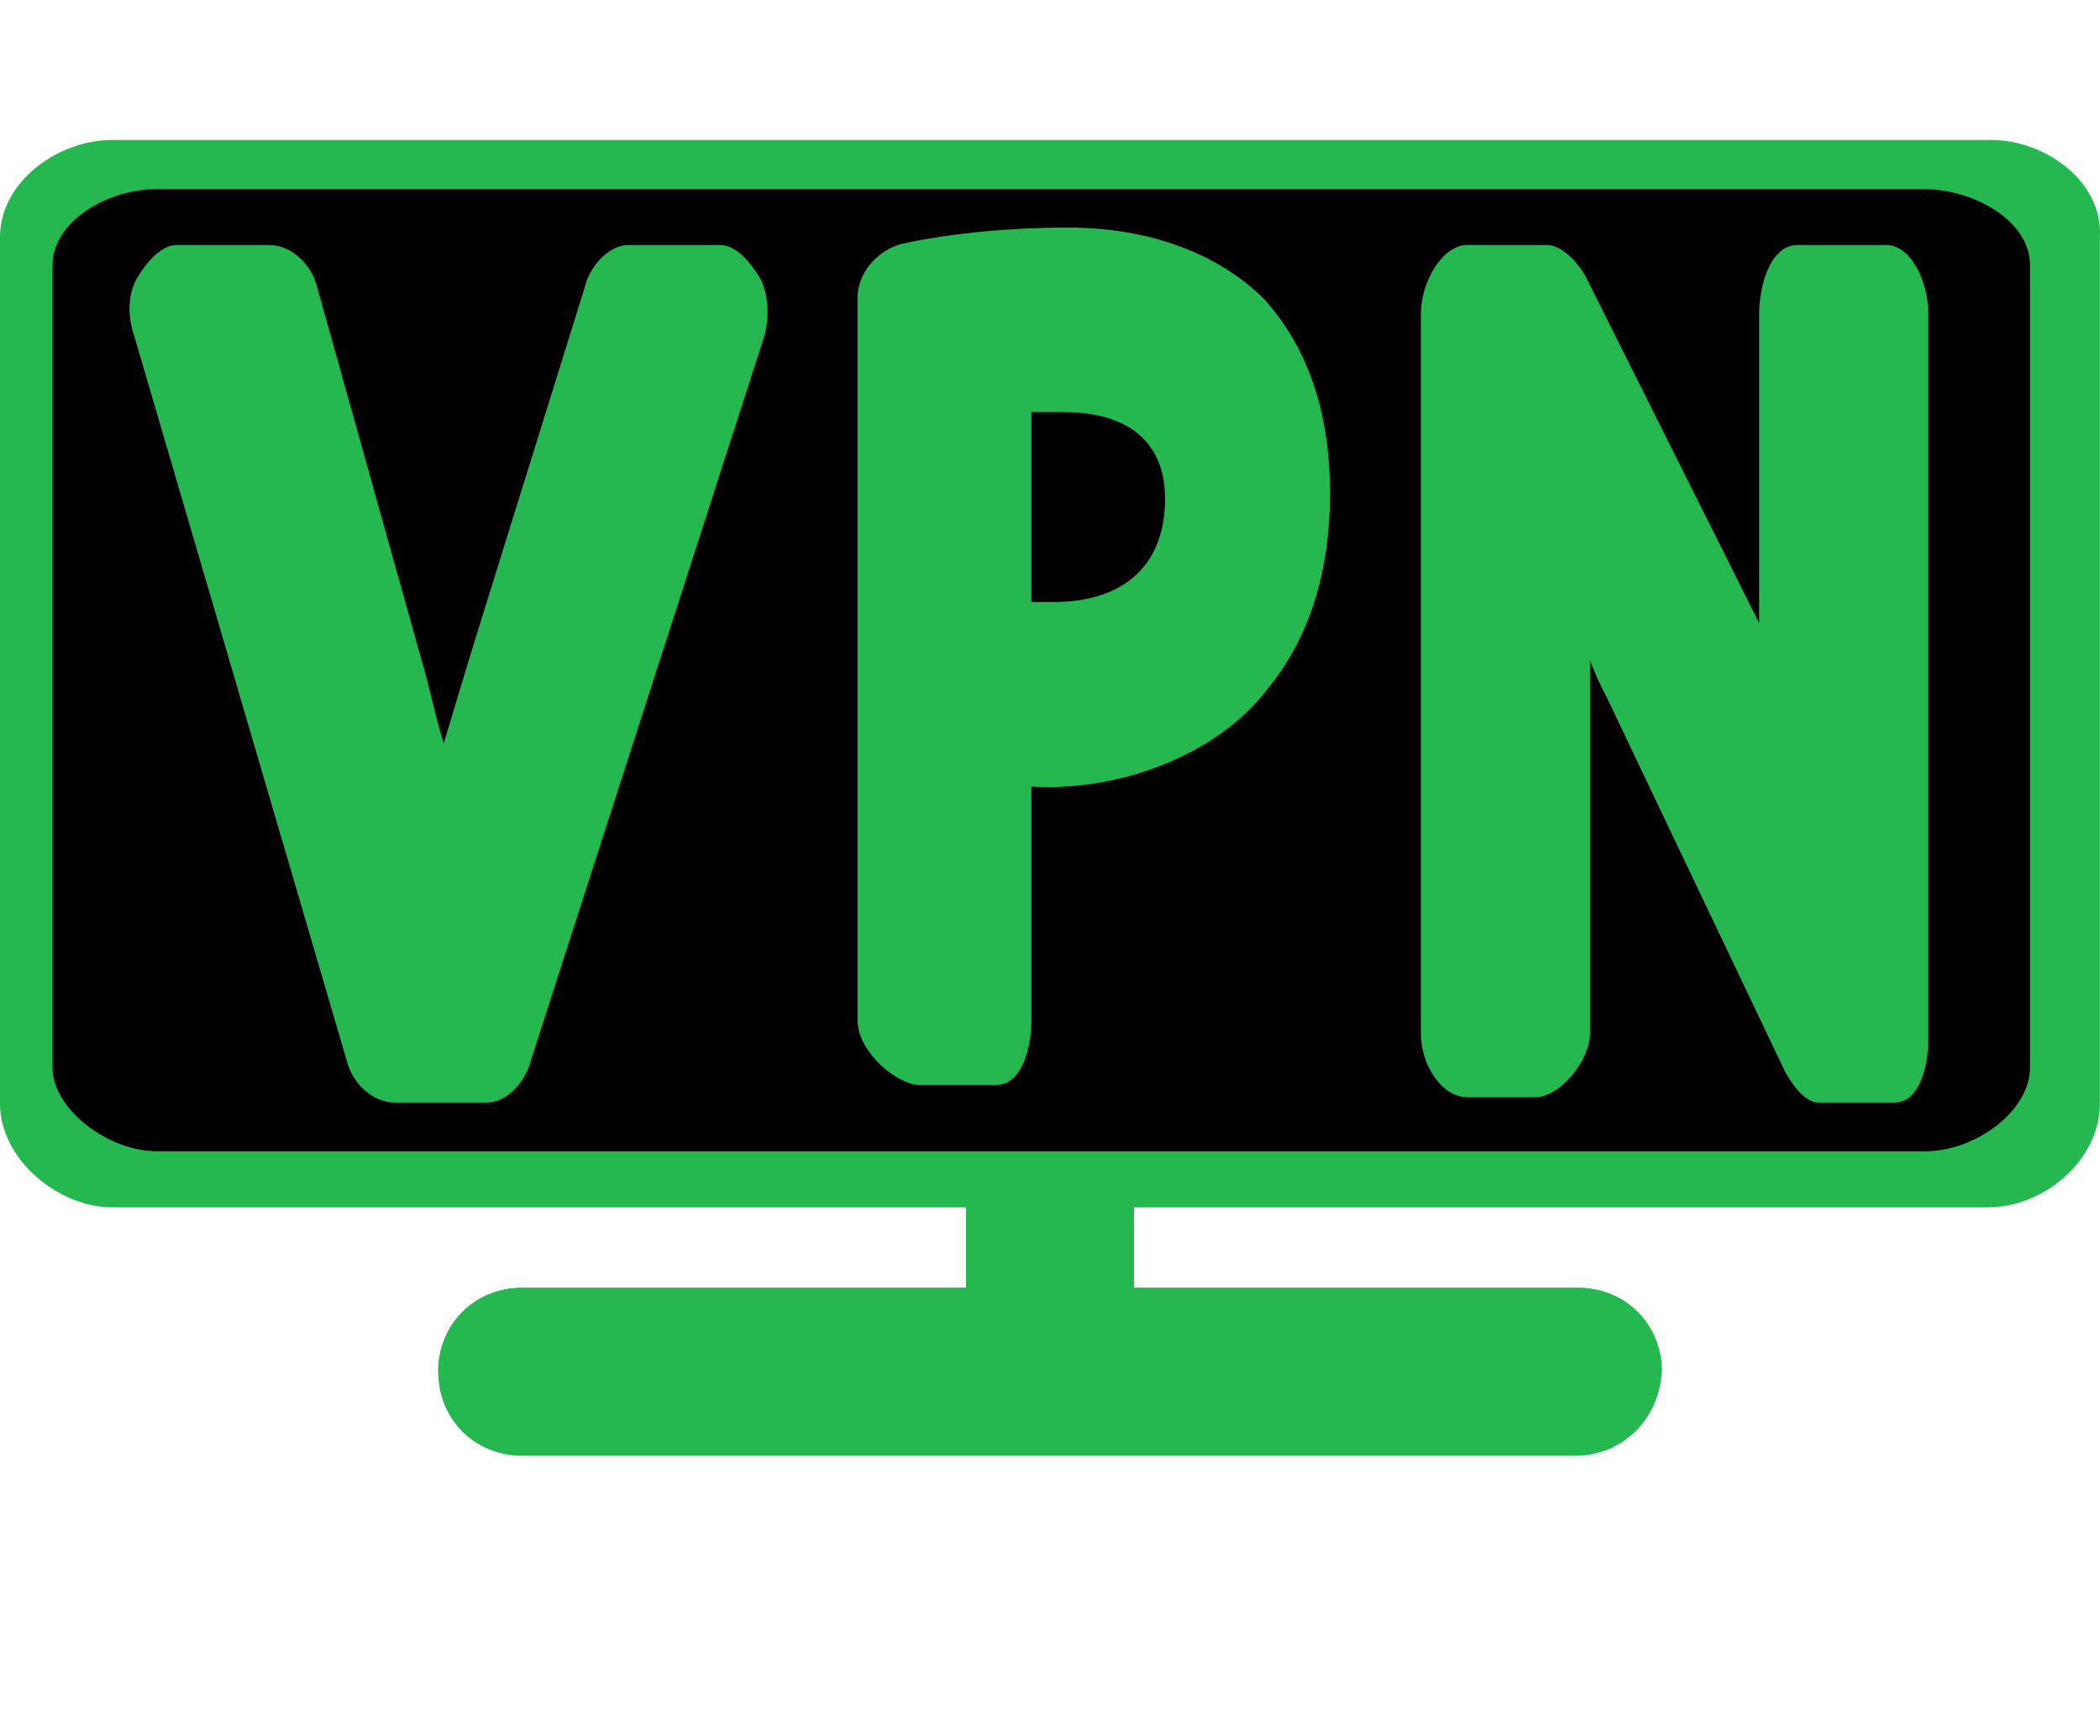 <?xml version="1.0" encoding="utf-8"?>
<svg version="1.1" id="Layer_1" x="0px" y="0px" viewBox="0 0 600 496" style="enable-background:new 0 0 496 496;" preserveAspectRatio="none" xmlns="http://www.w3.org/2000/svg" xmlns:bx="https://boxy-svg.com">
  <path style="fill: rgb(37, 184, 81);" d="M 568.943 40 L 31.984 40 C 16.477 40 0 52.016 0 67.726 L 0 315.425 C 0 331.136 16.477 345 31.984 345 L 567.974 345 C 584.451 345 599.959 331.136 599.959 315.425 L 599.959 67.726 C 600.928 52.016 584.451 40 568.943 40 Z"/>
  <path style="fill: rgb(37, 184, 81);" d="M 300 296.809 C 292 296.327 284 295.364 276 294.4 L 276 370.522 C 276 378.712 286.4 384.975 300 384.975 C 313.6 384.975 324 378.712 324 370.522 L 324 294.4 C 316 295.364 308 296.327 300 296.809 Z"/>
  <path style="fill: rgb(37, 184, 81);" d="M 450 416 L 149.2 416 C 135.6 416 125.2 405.6 125.2 392 C 125.2 378.4 135.6 368 149.2 368 L 450.8 368 C 464.4 368 474.8 378.4 474.8 392 C 474 405.6 463.6 416 450 416 Z"/>
  <path style="fill: rgb(37, 184, 81);" d="M 125.2 392 C 125.2 378.4 135.6 368 149.2 368 L 450.8 368 C 464.4 368 474.8 378.4 474.8 392"/>
  <path style="" d="M 580 305.117 C 580 317.422 564.507 329 549.927 329 L 45.073 329 C 30.493 329 15 316.698 15 305.117 L 15 75.711 C 15 63.409 30.493 54 45.073 54 L 549.016 54 C 564.507 54 580 63.409 580 75.711 L 580 305.117 Z"/>
  <g style="" transform="matrix(1, 0, 0, 1.036, -1, 11.88)">
    <path style="fill: rgb(37, 184, 81);" d="M 206.875 56.113 L 180.5 56.113 C 174.948 56.113 169.395 62.026 168.007 67.94 L 136.081 166.992 C 133.304 175.862 130.528 184.732 127.752 193.602 C 124.976 184.732 123.587 177.34 120.811 168.47 L 91.661 67.94 C 90.273 62.026 84.72 56.113 77.78 56.113 L 51.405 56.113 C 47.241 56.113 43.077 60.548 40.3 64.983 C 37.524 69.418 37.524 75.332 38.912 79.766 L 99.989 280.827 C 101.378 286.74 106.93 292.653 113.871 292.653 L 140.245 292.653 C 145.797 292.653 151.35 286.74 152.738 280.827 L 219.368 81.245 C 220.756 76.81 220.756 69.418 217.98 64.983 C 215.203 60.548 211.039 56.113 206.875 56.113 Z" bx:origin="0.5 0.466667"/>
    <path style="fill: rgb(37, 184, 81);" d="M 305.858 51.286 C 290.575 51.286 272.745 52.783 258.736 55.777 C 252.368 57.275 246 63.263 246 70.748 L 246 269.862 C 246 278.844 257.463 287.826 263.83 287.826 L 285.481 287.826 C 293.122 287.826 295.67 277.346 295.67 269.862 L 295.67 205.486 C 321.142 206.985 349.16 196.505 363.17 178.539 C 374.632 165.065 381 147.101 381 124.643 C 381 102.187 374.632 84.222 361.896 70.748 C 349.16 58.771 330.056 51.286 305.858 51.286 Z M 333.878 126.141 C 333.878 144.107 322.415 154.585 302.038 154.585 C 299.491 154.585 295.67 154.585 295.67 154.585 L 295.67 102.187 C 295.67 102.187 302.038 102.187 304.585 102.187 C 332.604 102.187 333.878 120.152 333.878 126.141 Z"/>
    <path style="pointer-events: none; fill: rgb(37, 184, 81);" d="M 539.872 56.113 L 514.497 56.113 C 507.248 56.113 503.622 66.397 503.622 75.213 L 503.622 157.488 C 503.622 158.957 503.622 158.957 503.622 160.426 L 454.08 64.928 C 451.664 60.52 446.831 56.113 443.206 56.113 L 420.247 56.113 C 412.997 56.113 406.956 66.397 406.956 75.213 L 406.956 273.555 C 406.956 282.369 412.997 291.185 420.247 291.185 L 439.581 291.185 C 446.831 291.185 455.29 280.901 455.29 273.555 L 455.29 170.71 C 456.497 173.65 457.705 176.588 460.122 180.996 L 510.873 283.839 C 513.289 288.246 516.915 292.653 520.54 292.653 L 542.29 292.653 C 549.539 292.653 551.956 282.369 551.956 275.023 L 551.956 75.213 C 551.956 66.397 547.122 56.113 539.872 56.113 Z"/>
  </g>
</svg>